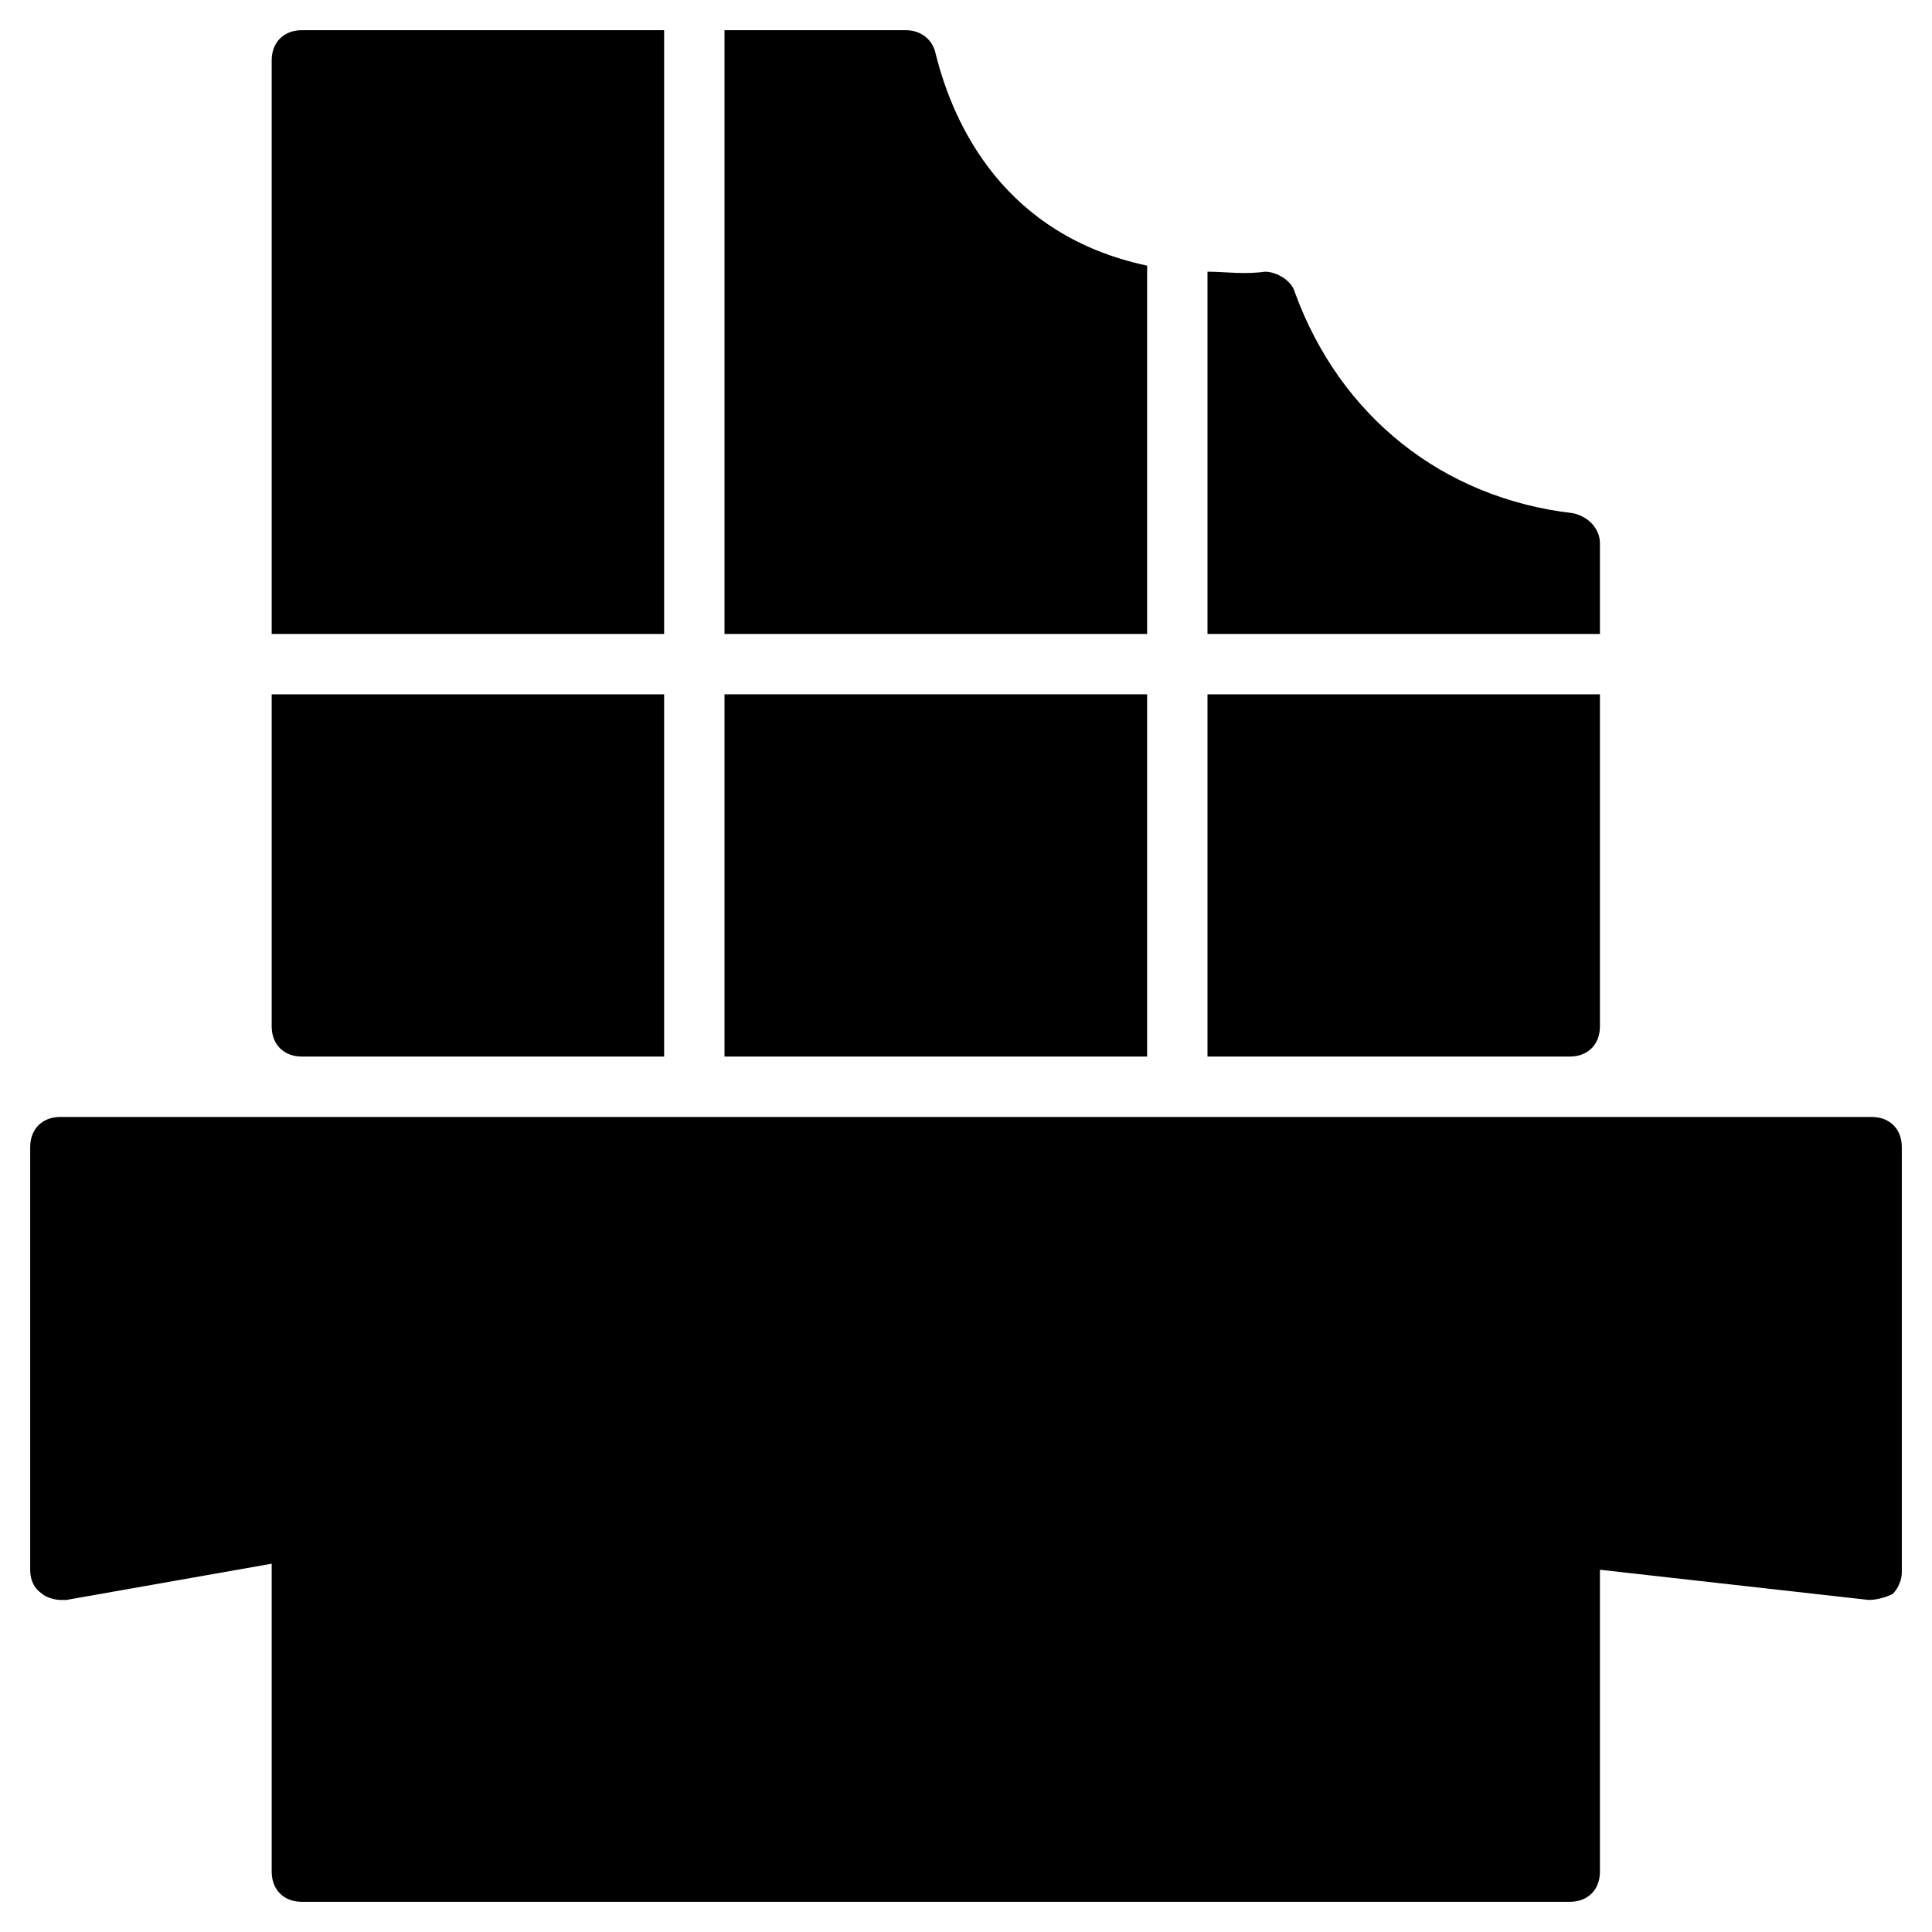 <?xml version="1.0" encoding="utf-8"?>
<!-- Generator: Adobe Illustrator 19.1.0, SVG Export Plug-In . SVG Version: 6.00 Build 0)  -->
<!DOCTYPE svg PUBLIC "-//W3C//DTD SVG 1.1//EN" "http://www.w3.org/Graphics/SVG/1.1/DTD/svg11.dtd">
<svg version="1.1" id="Layer_1" xmlns="http://www.w3.org/2000/svg" xmlns:xlink="http://www.w3.org/1999/xlink" x="0px" y="0px"
	 width="64px" height="64px" viewBox="0 0 64 64" enable-background="new 0 0 64 64" xml:space="preserve">
<path d="M62,37H2c-0.6,0-1,0.4-1,1v14c0,0.3,0.1,0.6,0.4,0.8C1.5,52.9,1.8,53,2,53c0.1,0,0.1,0,0.2,0L9,51.8V62c0,0.6,0.4,1,1,1h42
	c0.6,0,1-0.4,1-1V52l8.9,1c0.3,0,0.6-0.1,0.8-0.2c0.2-0.2,0.3-0.5,0.3-0.7V38C63,37.4,62.6,37,62,37z"/>
<rect id="color_30_" x="24" y="23" width="14" height="12"/>
<path id="color_29_" d="M24,21h14V8.8c-4.7-1-6.4-4.6-7-7C30.9,1.3,30.5,1,30,1h-6V21z"/>
<path id="color_28_" d="M40,21h13v-3c0-0.5-0.4-0.9-0.9-1c-4.3-0.5-7.7-3.2-9.2-7.3c-0.1-0.4-0.6-0.7-1-0.7c-0.7,0.1-1.3,0-1.9,0V21
	z"/>
<path id="color_27_" d="M22,21V1H10C9.4,1,9,1.4,9,2v19H22z"/>
<path id="color_26_" d="M22,23H9v11c0,0.6,0.4,1,1,1h12V23z"/>
<path id="color_25_" d="M40,23v12h12c0.6,0,1-0.4,1-1V23H40z"/>
</svg>
